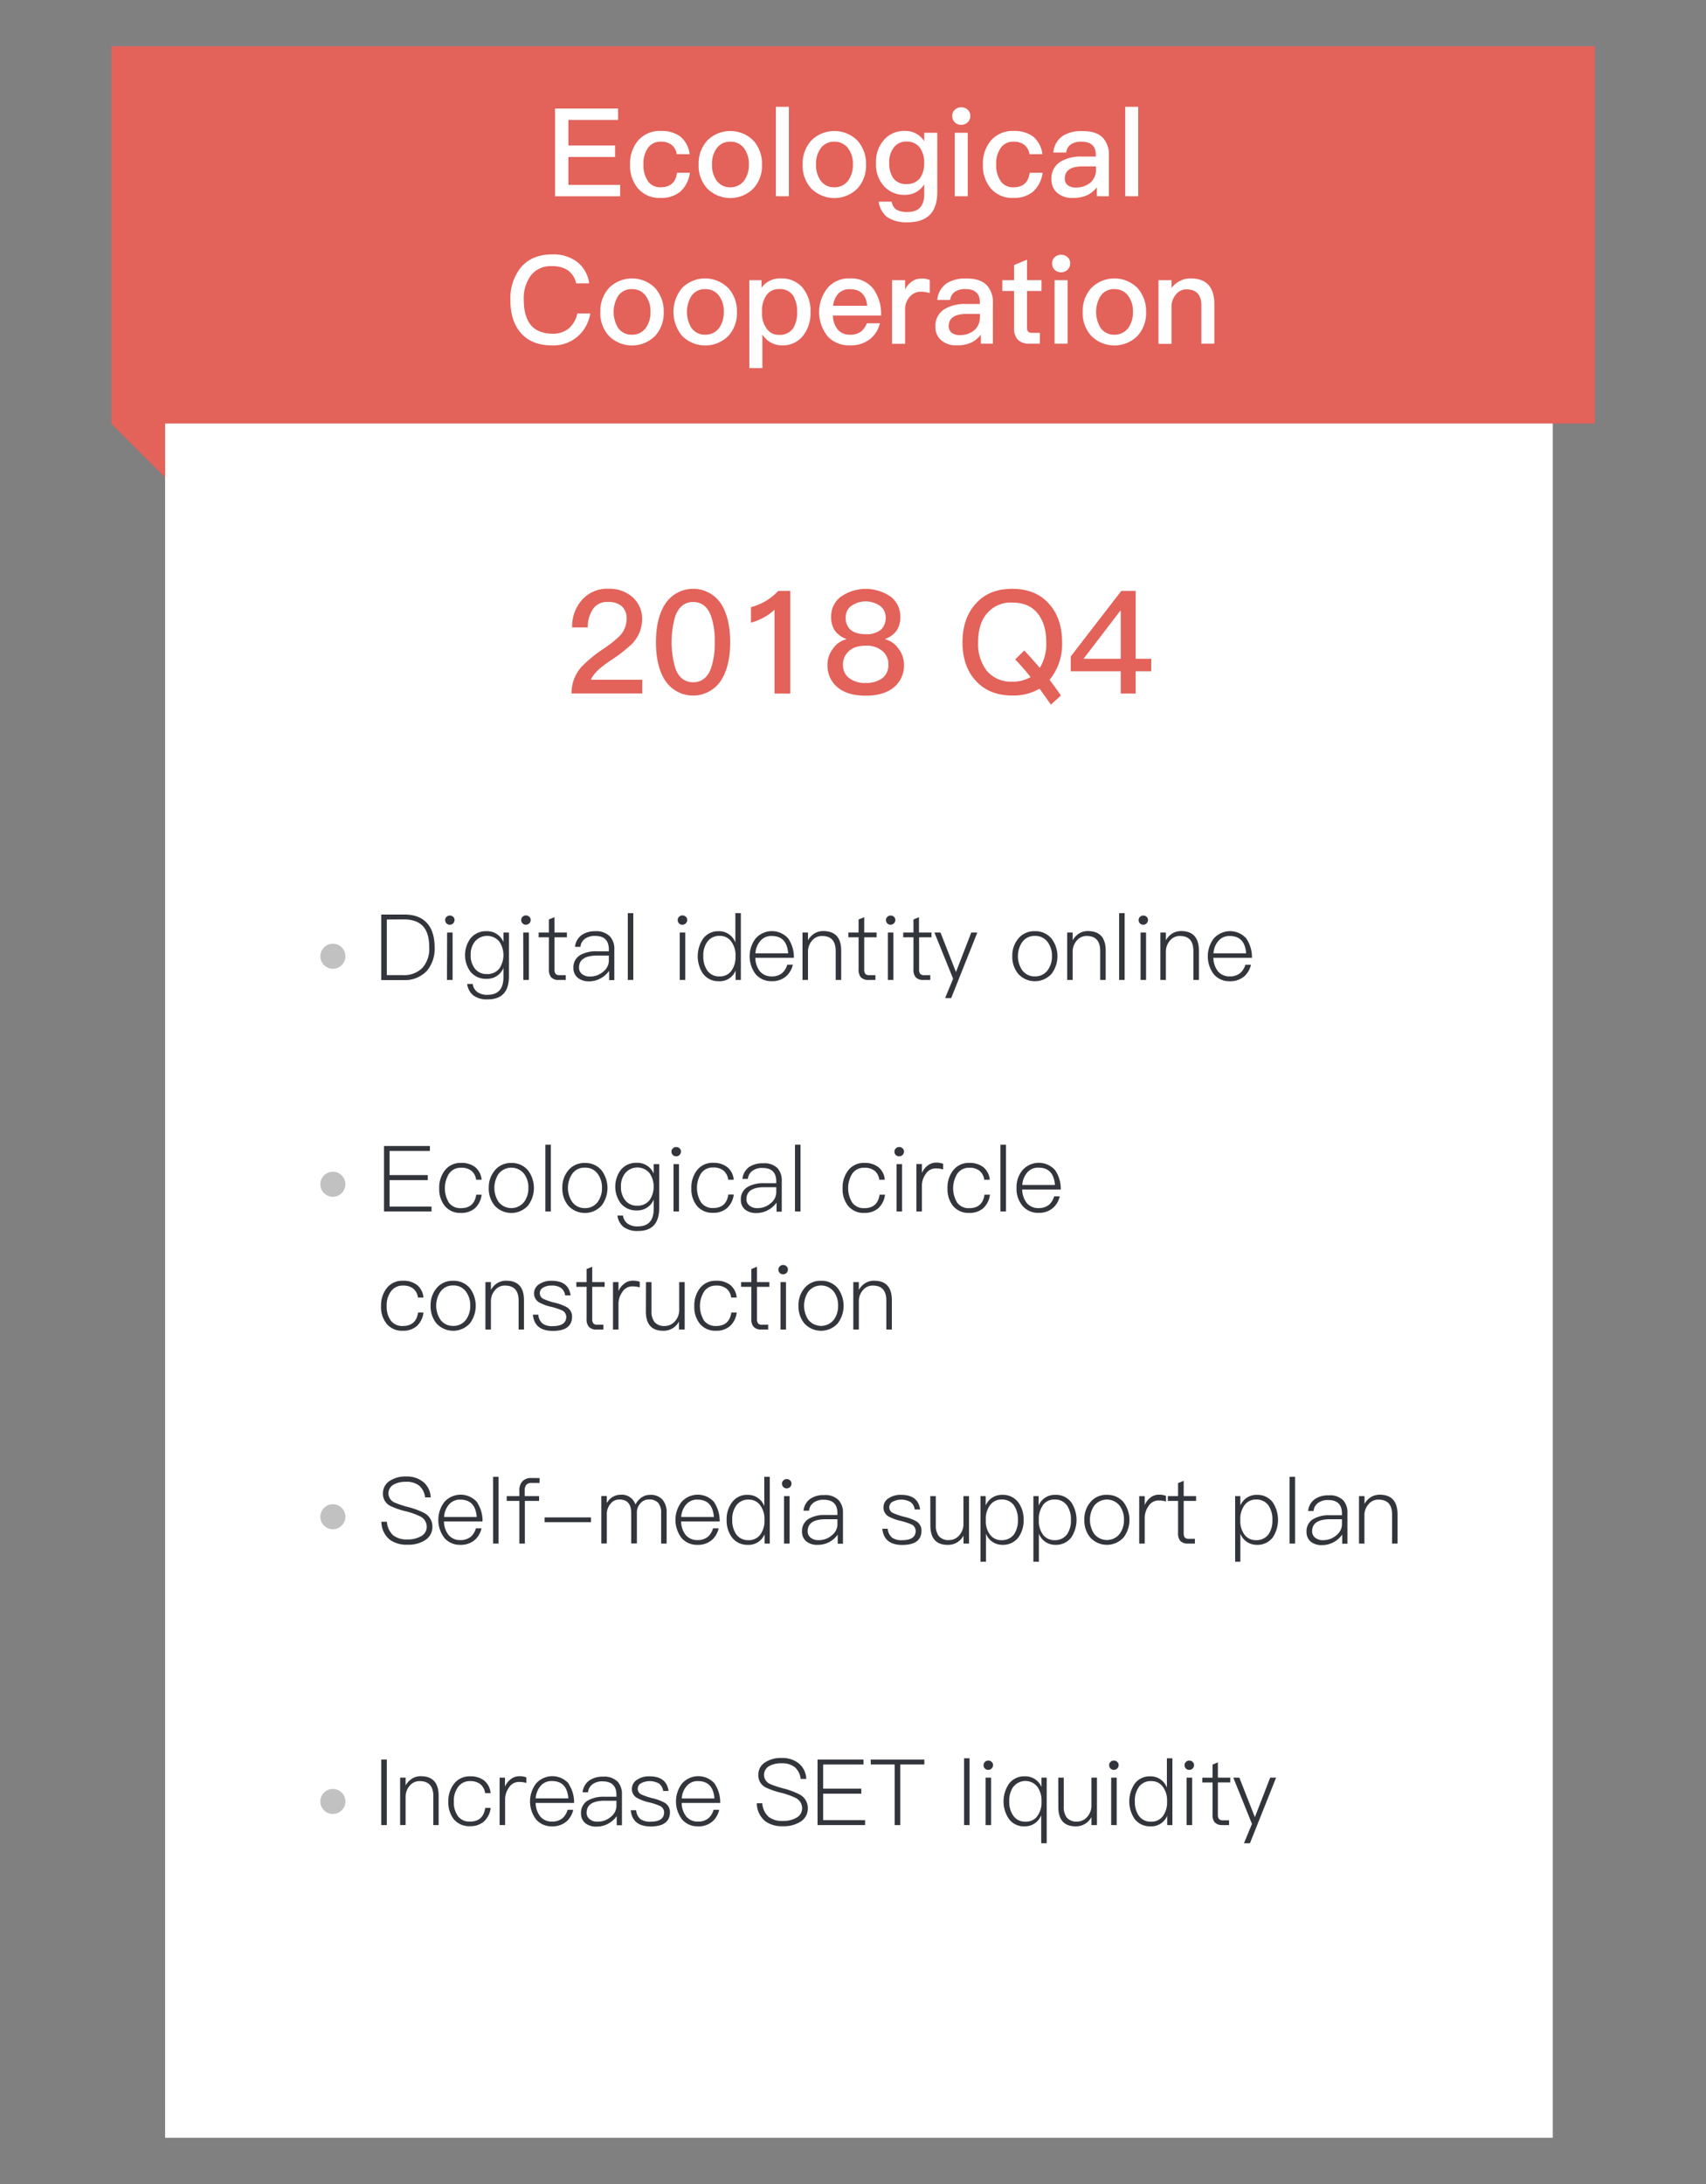 <svg id="图层_1" data-name="图层 1" xmlns="http://www.w3.org/2000/svg" viewBox="0 0 500 640"><rect x="0" y="0" width="500" height="640" fill="#808080" stroke="none"/><defs><style>.cls-1{fill:#e3625a;}.cls-2{fill:#fff;}.cls-3{fill:#c1c1c1;}.cls-4{fill:#33353c;}</style></defs><title>英文</title><rect class="cls-1" x="37.22" y="112.95" width="22.33" height="22.33" transform="translate(-73.59 70.57) rotate(-45)"/><rect class="cls-2" x="48.39" y="33.45" width="406.7" height="593"/><rect class="cls-1" x="32.64" y="13.55" width="434.77" height="110.56"/><path class="cls-2" d="M162.67,31.81h18.47v3.34H166.59v7.49h13.68V46H166.59v8.17h15.16v3.35H162.67Z"/><path class="cls-2" d="M199.39,40a8,8,0,0,1,2.73,5.19h-3.78a4.29,4.29,0,0,0-1.54-2.77,5,5,0,0,0-3.14-.9,4.38,4.38,0,0,0-3.7,1.76,7.59,7.59,0,0,0-1.37,4.9,8,8,0,0,0,1.33,4.93,4.26,4.26,0,0,0,3.71,1.76c2.83,0,4.43-1.41,4.79-4.25h3.78a9.06,9.06,0,0,1-2.85,5.58,8.73,8.73,0,0,1-5.76,1.8,8.2,8.2,0,0,1-6.62-2.8,10.3,10.3,0,0,1-2.31-7,10.38,10.38,0,0,1,2.27-6.91,8.34,8.34,0,0,1,6.73-2.92A9.32,9.32,0,0,1,199.39,40Z"/><path class="cls-2" d="M220.81,41.2a10.11,10.11,0,0,1,2.52,7,9.85,9.85,0,0,1-2.49,7,9.56,9.56,0,0,1-13.6,0,9.85,9.85,0,0,1-2.49-7,10,10,0,0,1,2.52-7,9.56,9.56,0,0,1,13.54,0Zm-10.87,2.41a7.68,7.68,0,0,0-1.26,4.61,7.62,7.62,0,0,0,1.26,4.58,4.73,4.73,0,0,0,4.1,2.08,4.89,4.89,0,0,0,4.14-2.08,7.79,7.79,0,0,0,1.3-4.58,7.65,7.65,0,0,0-1.3-4.61A4.84,4.84,0,0,0,214,41.53,4.68,4.68,0,0,0,209.94,43.61Z"/><path class="cls-2" d="M227.4,31.3h3.81V57.51H227.4Z"/><path class="cls-2" d="M251.3,41.2a10.11,10.11,0,0,1,2.52,7,9.89,9.89,0,0,1-2.48,7,9.57,9.57,0,0,1-13.61,0,9.85,9.85,0,0,1-2.49-7,10,10,0,0,1,2.52-7,9.56,9.56,0,0,1,13.54,0Zm-10.87,2.41a7.68,7.68,0,0,0-1.26,4.61,7.62,7.62,0,0,0,1.26,4.58,4.73,4.73,0,0,0,4.1,2.08,4.89,4.89,0,0,0,4.14-2.08,7.72,7.72,0,0,0,1.3-4.58,7.58,7.58,0,0,0-1.3-4.61,4.84,4.84,0,0,0-4.14-2.08A4.68,4.68,0,0,0,240.43,43.61Z"/><path class="cls-2" d="M270.88,41.38V38.9h3.82V56.29q0,8.85-8.68,8.85a10.24,10.24,0,0,1-5.94-1.47,6.86,6.86,0,0,1-2.55-4.58h3.81a3.39,3.39,0,0,0,1.37,2.34,6.28,6.28,0,0,0,3.31.69q4.86,0,4.86-5.26V54a6.44,6.44,0,0,1-5.68,3.1,7.86,7.86,0,0,1-6.12-2.56,9.36,9.36,0,0,1-2.34-6.73A9.6,9.6,0,0,1,259.08,41a7.73,7.73,0,0,1,6.12-2.63A6.47,6.47,0,0,1,270.88,41.38ZM262,43.18a6.89,6.89,0,0,0-1.37,4.61,7.47,7.47,0,0,0,1.08,4.28,4.5,4.5,0,0,0,4,1.88,4.8,4.8,0,0,0,3.82-1.62,7.31,7.31,0,0,0,1.33-4.54,7.42,7.42,0,0,0-1.33-4.61,4.65,4.65,0,0,0-3.82-1.69A4.36,4.36,0,0,0,262,43.18Z"/><path class="cls-2" d="M283.63,32.17a2.34,2.34,0,0,1,.75,1.83,2.53,2.53,0,0,1-.79,1.87,2.79,2.79,0,0,1-3.74,0,2.5,2.5,0,0,1-.76-1.87,2.31,2.31,0,0,1,.76-1.83,2.52,2.52,0,0,1,1.87-.72A2.59,2.59,0,0,1,283.63,32.17Zm-3.82,6.73h3.82V57.51h-3.82Z"/><path class="cls-2" d="M302.78,40a7.93,7.93,0,0,1,2.73,5.19h-3.77a4.3,4.3,0,0,0-1.55-2.77,5,5,0,0,0-3.14-.9,4.38,4.38,0,0,0-3.7,1.76,7.59,7.59,0,0,0-1.37,4.9,8,8,0,0,0,1.33,4.93A4.26,4.26,0,0,0,297,54.88c2.83,0,4.43-1.41,4.79-4.25h3.78a9,9,0,0,1-2.85,5.58A8.73,8.73,0,0,1,297,58a8.2,8.2,0,0,1-6.62-2.8,10.3,10.3,0,0,1-2.31-7,10.38,10.38,0,0,1,2.27-6.91,8.35,8.35,0,0,1,6.73-2.92A9.32,9.32,0,0,1,302.78,40Z"/><path class="cls-2" d="M323.3,40.45A7.28,7.28,0,0,1,325,45.63V57.51h-3.53V54.88a8.16,8.16,0,0,1-2.73,2.27,10,10,0,0,1-4.29.86,6.73,6.73,0,0,1-4.57-1.47,5.06,5.06,0,0,1-1.73-4,5.69,5.69,0,0,1,2.78-5.22A11.5,11.5,0,0,1,317,45.88l4.17,0v-.47q0-3.89-4.21-3.89a5.34,5.34,0,0,0-3,.72,3.28,3.28,0,0,0-1.47,2.45h-3.78a6.56,6.56,0,0,1,2.81-4.9,10.14,10.14,0,0,1,5.72-1.37C320,38.39,322,39.08,323.3,40.45Zm-2.09,8.31-3.92,0q-5.22,0-5.22,3.63a2.32,2.32,0,0,0,.82,1.84,3.6,3.6,0,0,0,2.42.72,6.46,6.46,0,0,0,4.28-1.44,4.91,4.91,0,0,0,1.62-3.82Z"/><path class="cls-2" d="M329.78,31.3h3.81V57.51h-3.81Z"/><path class="cls-2" d="M169.26,76.84a9.57,9.57,0,0,1,3.42,6.2h-3.82a6.18,6.18,0,0,0-2.48-3.86A8.08,8.08,0,0,0,161.77,78a7.26,7.26,0,0,0-6.26,2.84,11.29,11.29,0,0,0-2,7.1q0,4.6,1.95,7.16t6.37,2.7a7.5,7.5,0,0,0,4.68-1.4,7.92,7.92,0,0,0,2.7-4.54H173a11.37,11.37,0,0,1-4,7,11,11,0,0,1-7.13,2.37q-6.3,0-9.51-4-2.77-3.42-2.77-9.28a14.4,14.4,0,0,1,2.88-9.33q3.21-4.06,9.36-4.07A11.4,11.4,0,0,1,169.26,76.84Z"/><path class="cls-2" d="M192,84.4a10.13,10.13,0,0,1,2.52,7,9.89,9.89,0,0,1-2.48,7,9.57,9.57,0,0,1-13.61,0,9.85,9.85,0,0,1-2.48-7,10,10,0,0,1,2.52-7,9.55,9.55,0,0,1,13.53,0ZM181.1,86.82a9,9,0,0,0,0,9.18,4.73,4.73,0,0,0,4.1,2.08A4.89,4.89,0,0,0,189.34,96a7.72,7.72,0,0,0,1.3-4.58,7.53,7.53,0,0,0-1.3-4.6,4.8,4.8,0,0,0-4.14-2.09A4.67,4.67,0,0,0,181.1,86.82Z"/><path class="cls-2" d="M213.46,84.4a10.13,10.13,0,0,1,2.52,7,9.85,9.85,0,0,1-2.48,7,9.57,9.57,0,0,1-13.61,0,11,11,0,0,1,0-14,9.55,9.55,0,0,1,13.53,0Zm-10.87,2.42a9,9,0,0,0,0,9.18,4.75,4.75,0,0,0,4.11,2.08A4.91,4.91,0,0,0,210.84,96a7.78,7.78,0,0,0,1.29-4.58,7.6,7.6,0,0,0-1.29-4.6,4.82,4.82,0,0,0-4.14-2.09A4.68,4.68,0,0,0,202.59,86.82Z"/><path class="cls-2" d="M235.39,84.51a10.85,10.85,0,0,1,2.16,7,10.73,10.73,0,0,1-2.13,6.8,7.53,7.53,0,0,1-6.3,2.91A6.74,6.74,0,0,1,223.44,98v9.86h-3.82V82.1h3.56v2.23a6.63,6.63,0,0,1,5.76-2.74A7.9,7.9,0,0,1,235.39,84.51Zm-10.87,2.16a7.94,7.94,0,0,0-1.19,4.61v.32a7.41,7.41,0,0,0,1.47,4.83,4.14,4.14,0,0,0,3.46,1.69,4.76,4.76,0,0,0,4.14-1.84,8.29,8.29,0,0,0,1.22-4.78,9,9,0,0,0-1.11-4.79,4.6,4.6,0,0,0-4.14-2A4.35,4.35,0,0,0,224.52,86.67Z"/><path class="cls-2" d="M256,84.69a12.6,12.6,0,0,1,2.23,7.78H244.1a6.79,6.79,0,0,0,1.48,4.17,4.6,4.6,0,0,0,3.56,1.44,5.32,5.32,0,0,0,3.24-.93,6.31,6.31,0,0,0,1.69-2.42h3.82a8.62,8.62,0,0,1-2.56,4.36,9,9,0,0,1-6.16,2.12,8.47,8.47,0,0,1-6.51-2.55,11.31,11.31,0,0,1-.15-14.22A8,8,0,0,1,249,81.59,8.18,8.18,0,0,1,256,84.69ZM245.72,86a6.37,6.37,0,0,0-1.55,3.6h10c-.35-3.24-2.05-4.86-5.07-4.86A4.62,4.62,0,0,0,245.72,86Z"/><path class="cls-2" d="M272.5,82.06v3.82a9.28,9.28,0,0,0-2.7-.4,4.2,4.2,0,0,0-3.09,1.41,5.41,5.41,0,0,0-1.44,4v9.86h-3.82V82.1h3.82v2.81a5.46,5.46,0,0,1,1.8-2.27,4.57,4.57,0,0,1,3-1A5.41,5.41,0,0,1,272.5,82.06Z"/><path class="cls-2" d="M289.28,83.65A7.28,7.28,0,0,1,291,88.83v11.88h-3.53V98.08a8.16,8.16,0,0,1-2.73,2.27,10,10,0,0,1-4.29.86,6.73,6.73,0,0,1-4.57-1.47,5.06,5.06,0,0,1-1.73-4,5.71,5.71,0,0,1,2.77-5.22A11.6,11.6,0,0,1,283,89.08l4.18,0v-.47q0-3.89-4.21-3.89a5.28,5.28,0,0,0-3,.72,3.26,3.26,0,0,0-1.48,2.45H274.7a6.56,6.56,0,0,1,2.81-4.9,10.14,10.14,0,0,1,5.72-1.37C286,81.59,288,82.28,289.28,83.65ZM287.19,92l-3.92,0q-5.22,0-5.22,3.63a2.32,2.32,0,0,0,.82,1.84,3.6,3.6,0,0,0,2.42.72,6.46,6.46,0,0,0,4.28-1.44,4.91,4.91,0,0,0,1.62-3.81Z"/><path class="cls-2" d="M301,76.09v6h4.25v3.17H301v10.8a1.73,1.73,0,0,0,.32,1.11,1.37,1.37,0,0,0,1,.36h2.45v3.17H301.7a4.36,4.36,0,0,1-3.49-1.26,4.85,4.85,0,0,1-1-3.38V85.27h-3.45V82.1h3.45V77.67Z"/><path class="cls-2" d="M312.89,75.37a2.33,2.33,0,0,1,.76,1.83,2.53,2.53,0,0,1-.79,1.87,2.77,2.77,0,0,1-3.75,0,2.53,2.53,0,0,1-.75-1.87,2.35,2.35,0,0,1,.75-1.83,2.84,2.84,0,0,1,3.78,0Zm-3.81,6.73h3.81v18.61h-3.81Z"/><path class="cls-2" d="M333.38,84.4a10.13,10.13,0,0,1,2.52,7,9.85,9.85,0,0,1-2.49,7,9.56,9.56,0,0,1-13.6,0,9.85,9.85,0,0,1-2.49-7,10,10,0,0,1,2.52-7,9.56,9.56,0,0,1,13.54,0Zm-10.87,2.42a9,9,0,0,0,0,9.18,4.73,4.73,0,0,0,4.1,2.08A4.89,4.89,0,0,0,330.75,96a7.79,7.79,0,0,0,1.3-4.58,7.6,7.6,0,0,0-1.3-4.6,4.82,4.82,0,0,0-4.14-2.09A4.65,4.65,0,0,0,322.51,86.82Z"/><path class="cls-2" d="M355.91,89.23v11.48H352.1V89.55c0-3.17-1.46-4.75-4.36-4.75A3.85,3.85,0,0,0,344.9,86a5.61,5.61,0,0,0-1.55,3.57v11.19h-3.82V82.1h3.82v2.3a7,7,0,0,1,2.48-2.08,6.49,6.49,0,0,1,3.13-.73Q355.92,81.59,355.91,89.23Z"/><path class="cls-1" d="M185.46,175.05a8.47,8.47,0,0,1,2.74,6.49,10.49,10.49,0,0,1-2.95,7.12,43.38,43.38,0,0,1-6.24,4.85c-3.23,2.14-5.17,4-5.82,5.69h15.05v4H167.51a11.49,11.49,0,0,1,3-7.88,39.22,39.22,0,0,1,6.78-5.47,34.13,34.13,0,0,0,4.3-3.46,7.28,7.28,0,0,0,2.06-4.93,4.86,4.86,0,0,0-1.39-3.79,5.88,5.88,0,0,0-4.08-1.27,5,5,0,0,0-4.3,1.94,9.22,9.22,0,0,0-1.6,5.52h-4.6a11.75,11.75,0,0,1,2.91-8.09,9.83,9.83,0,0,1,7.75-3.24A10.23,10.23,0,0,1,185.46,175.05Z"/><path class="cls-1" d="M211.37,177Q214,181.21,214,188.2t-2.66,11.17a9.8,9.8,0,0,1-16.43,0q-2.66-4.17-2.66-11.17T194.94,177a9.8,9.8,0,0,1,16.43,0Zm-13.44,3.5a27.29,27.29,0,0,0,0,15.34q1.51,4.09,5.22,4.09t5.23-4.09a22.21,22.21,0,0,0,1.09-7.67,21.78,21.78,0,0,0-1.09-7.67c-1-2.72-2.75-4.09-5.23-4.09S198.94,177.81,197.93,180.53Z"/><path class="cls-1" d="M231.6,173.16v30.08H227V178.68a16.52,16.52,0,0,1-6.91,3.79v-4.55a16.41,16.41,0,0,0,8-4.76Z"/><path class="cls-1" d="M261.35,175.1a7.29,7.29,0,0,1,2.52,5.64,7.14,7.14,0,0,1-1,3.92,7,7,0,0,1-3.41,2.57v.13a6.38,6.38,0,0,1,3.71,2.53,7.59,7.59,0,0,1,1.77,5,8.22,8.22,0,0,1-2.91,6.49c-2,1.66-4.76,2.48-8.3,2.48s-6.34-.82-8.3-2.48a8.22,8.22,0,0,1-2.91-6.49,7.59,7.59,0,0,1,1.77-5,6.38,6.38,0,0,1,3.71-2.53v-.13a6.94,6.94,0,0,1-3.41-2.57,7.15,7.15,0,0,1-1-3.92,7.3,7.3,0,0,1,2.53-5.64,12.77,12.77,0,0,1,15.26,0Zm-12.6,15.76a5.1,5.1,0,0,0-1.69,4,4.68,4.68,0,0,0,1.73,3.79,7.39,7.39,0,0,0,4.93,1.48,7.83,7.83,0,0,0,5-1.48,4.85,4.85,0,0,0,1.65-3.79,5,5,0,0,0-1.65-4,7.07,7.07,0,0,0-5-1.65Q250.35,189.25,248.75,190.86Zm.54-13.15a4.09,4.09,0,0,0-1.43,3.2,4.68,4.68,0,0,0,1.18,3.41c1,1,2.54,1.52,4.68,1.52a6.35,6.35,0,0,0,4.68-1.52,4.91,4.91,0,0,0,1.18-3.41,4.16,4.16,0,0,0-1.44-3.2,7.36,7.36,0,0,0-8.85,0Z"/><path class="cls-1" d="M307.49,177q3.78,4.22,3.79,11.21a16.37,16.37,0,0,1-3.67,11c1.58,2.11,2.68,3.64,3.33,4.6L308,206.49q-2-2.87-3.33-4.68a15.09,15.09,0,0,1-8,2q-6.87,0-10.83-4.46-3.75-4.26-3.75-11.13c0-4.6,1.25-8.33,3.75-11.16q3.87-4.52,10.83-4.51T307.49,177Zm-18.29,2.83q-2.54,3.07-2.53,8.38a12.84,12.84,0,0,0,2.53,8.35,9.24,9.24,0,0,0,7.46,3.2,10.24,10.24,0,0,0,5.39-1.35c-1.43-1.8-2.94-3.52-4.51-5.18l2.66-2.61q1.89,2,4.55,5.09a13.5,13.5,0,0,0,1.89-7.5c0-3.56-.85-6.4-2.57-8.51s-4.18-3.12-7.41-3.12A9,9,0,0,0,289.2,179.86Z"/><path class="cls-1" d="M328.64,173.16h4.21v19.89h4.55v3.66h-4.55v6.53h-4.38v-6.53H313.81v-4.34Zm-.3,5.81-10.78,14.08h10.91V179Z"/><circle class="cls-3" cx="97.56" cy="444.47" r="3.67"/><path class="cls-4" d="M124.07,434.29a6.12,6.12,0,0,1,2.16,4.51h-1.64a5.34,5.34,0,0,0-1.7-3.41,5.77,5.77,0,0,0-3.87-1.16,7.09,7.09,0,0,0-3.66.81,2.93,2.93,0,0,0,.3,5.27,28.9,28.9,0,0,0,3.68,1.24,23,23,0,0,1,5,1.82,4.47,4.47,0,0,1,2.39,4,4.54,4.54,0,0,1-2.07,3.92,9,9,0,0,1-5.24,1.37,8.25,8.25,0,0,1-5.22-1.5,6.9,6.9,0,0,1-2.42-5.22h1.62a5.79,5.79,0,0,0,1.88,4,6.39,6.39,0,0,0,4.11,1.18,7.78,7.78,0,0,0,4.12-1,3.13,3.13,0,0,0,1.56-2.72,3.4,3.4,0,0,0-2-3.07,21.14,21.14,0,0,0-4.22-1.48,23.23,23.23,0,0,1-4.41-1.53,3.9,3.9,0,0,1-2.2-3.6,4.26,4.26,0,0,1,2.07-3.82,8.41,8.41,0,0,1,4.78-1.23A7.6,7.6,0,0,1,124.07,434.29Z"/><path class="cls-4" d="M139.83,440.28a9.64,9.64,0,0,1,1.59,5.57h-11.3a6.48,6.48,0,0,0,1.38,4,4.36,4.36,0,0,0,3.44,1.46,4.69,4.69,0,0,0,3.06-1,5.18,5.18,0,0,0,1.48-2.45h1.64a6.49,6.49,0,0,1-1.85,3.31,6.23,6.23,0,0,1-4.33,1.53,5.92,5.92,0,0,1-4.68-2,8.7,8.7,0,0,1-.08-10.49,6.38,6.38,0,0,1,9.65,0Zm-8.23.59a6.19,6.19,0,0,0-1.45,3.66h9.57c-.26-3.39-1.87-5.08-4.81-5.08A4.17,4.17,0,0,0,131.6,440.87Z"/><path class="cls-4" d="M144.51,432.76h1.61v19.57h-1.61Z"/><path class="cls-4" d="M158.14,433.13v1.43H155.8a1.93,1.93,0,0,0-1.53.53,2.49,2.49,0,0,0-.49,1.72v1.62H158v1.4h-4.17v12.5h-1.61v-12.5h-3.71v-1.4h3.71v-1.64a3.73,3.73,0,0,1,.86-2.67,3.36,3.36,0,0,1,2.64-1Z"/><path class="cls-4" d="M159.62,444.66H173.2v1.4H159.62Z"/><path class="cls-4" d="M186.24,440.9a5.37,5.37,0,0,1,1.85-2.12,4.29,4.29,0,0,1,2.53-.73,4.59,4.59,0,0,1,3.5,1.37,5.5,5.5,0,0,1,1.26,3.82v9.09h-1.61v-8.87a4.53,4.53,0,0,0-.81-3,3.43,3.43,0,0,0-2.77-1.05,3.18,3.18,0,0,0-2.53,1.16,4,4,0,0,0-1,2.87v8.85H185v-8.87c0-2.68-1.15-4-3.47-4a3.19,3.19,0,0,0-2.6,1.26,4.51,4.51,0,0,0-1.08,3.07v8.55h-1.61v-13.9h1.61v2.09a4.54,4.54,0,0,1,4-2.47A4.19,4.19,0,0,1,186.24,440.9Z"/><path class="cls-4" d="M209.33,440.28a9.64,9.64,0,0,1,1.59,5.57H199.63a6.48,6.48,0,0,0,1.37,4,4.38,4.38,0,0,0,3.44,1.46,4.65,4.65,0,0,0,3.06-1,5.18,5.18,0,0,0,1.48-2.45h1.64a6.49,6.49,0,0,1-1.85,3.31,6.21,6.21,0,0,1-4.33,1.53,5.94,5.94,0,0,1-4.68-2,8.7,8.7,0,0,1-.08-10.49,6.38,6.38,0,0,1,9.65,0Zm-8.22.59a6.13,6.13,0,0,0-1.46,3.66h9.58q-.4-5.08-4.82-5.08A4.13,4.13,0,0,0,201.11,440.87Z"/><path class="cls-4" d="M224,432.76h1.61v19.57h-1.53v-2.74a5,5,0,0,1-4.87,3.11,5.62,5.62,0,0,1-4.7-2.2,8.22,8.22,0,0,1-1.54-5.14,8.12,8.12,0,0,1,1.54-5.08,5.43,5.43,0,0,1,4.62-2.23,5.09,5.09,0,0,1,4.87,3.31Zm-8.23,8.44a6.68,6.68,0,0,0-1.16,4.16,7.13,7.13,0,0,0,1.13,4.2,4.18,4.18,0,0,0,3.63,1.77,4.1,4.1,0,0,0,3.52-1.72,6.67,6.67,0,0,0,1.16-4v-.32a6.69,6.69,0,0,0-1.24-4.17,4,4,0,0,0-3.38-1.67A4.24,4.24,0,0,0,215.76,441.2Z"/><path class="cls-4" d="M231.57,433.83a1.14,1.14,0,0,1,.4.94,1.33,1.33,0,0,1-.43,1,1.41,1.41,0,0,1-.94.38,1.33,1.33,0,0,1-1-.38,1.31,1.31,0,0,1-.4-1,1.14,1.14,0,0,1,.4-.94,1.27,1.27,0,0,1,1-.4A1.31,1.31,0,0,1,231.57,433.83Zm-1.78,4.6h1.62v13.9h-1.62Z"/><path class="cls-4" d="M245.82,439.64a5.38,5.38,0,0,1,1.24,3.73v9h-1.54v-2.67a7.06,7.06,0,0,1-5.88,3,5,5,0,0,1-3.31-1,3.61,3.61,0,0,1-1.27-2.88,4.12,4.12,0,0,1,2.18-3.87,9.33,9.33,0,0,1,4.65-1l3.55,0v-.51q0-3.94-4-3.95a4.76,4.76,0,0,0-2.9.78,3.31,3.31,0,0,0-1.43,2.42H235.5a4.8,4.8,0,0,1,2-3.49,6.78,6.78,0,0,1,4-1.08A5.47,5.47,0,0,1,245.82,439.64Zm-.38,5.56-3.46,0c-3.52,0-5.27,1.19-5.27,3.52a2.31,2.31,0,0,0,.88,1.88,3.54,3.54,0,0,0,2.37.73,5.77,5.77,0,0,0,3.87-1.45,4.13,4.13,0,0,0,1.61-3.09Z"/><path class="cls-4" d="M269.67,442.33h-1.59a3.31,3.31,0,0,0-1.15-2.13,5.54,5.54,0,0,0-5.33-.13,1.84,1.84,0,0,0,.27,3.36,19.12,19.12,0,0,0,2.93,1,14,14,0,0,1,3.61,1.29,3.13,3.13,0,0,1,1.66,2.79c0,2.82-1.88,4.22-5.64,4.22q-5.35,0-5.84-4.75h1.59a3.76,3.76,0,0,0,1.29,2.63,4.82,4.82,0,0,0,2.9.73q4,0,4-2.75a2.1,2.1,0,0,0-1.38-1.93,17.92,17.92,0,0,0-3.09-1,13.3,13.3,0,0,1-3.39-1.24,2.94,2.94,0,0,1-1.58-2.66,3.13,3.13,0,0,1,1.5-2.71,6.21,6.21,0,0,1,3.66-1C267.43,438.05,269.27,439.48,269.67,442.33Z"/><path class="cls-4" d="M272.65,438.43h1.62v8.49a5,5,0,0,0,.91,3.26,3.74,3.74,0,0,0,3,1.13,3.88,3.88,0,0,0,2.82-1.24,5,5,0,0,0,1.37-3.2v-8.44H284v13.9h-1.61V450a5.1,5.1,0,0,1-4.62,2.71c-3.39,0-5.09-1.89-5.09-5.69Z"/><path class="cls-4" d="M298.46,440.28a8.22,8.22,0,0,1,1.54,5.14,8.36,8.36,0,0,1-1.51,5.08,5.59,5.59,0,0,1-4.65,2.2,5.08,5.08,0,0,1-4.87-3.28v8.23h-1.61V438.43h1.53v2.74a5.11,5.11,0,0,1,4.89-3.12A5.57,5.57,0,0,1,298.46,440.28Zm-8.38.92a6.68,6.68,0,0,0-1.16,4.11v.3a6.47,6.47,0,0,0,1.24,4.11,4.06,4.06,0,0,0,3.38,1.61,4.35,4.35,0,0,0,3.66-1.72,7.09,7.09,0,0,0,1.13-4.19,7.27,7.27,0,0,0-1.1-4.2,4.21,4.21,0,0,0-3.63-1.8A4.06,4.06,0,0,0,290.08,441.2Z"/><path class="cls-4" d="M314,440.28a9.38,9.38,0,0,1,0,10.22,5.59,5.59,0,0,1-4.65,2.2,5.08,5.08,0,0,1-4.87-3.28v8.23h-1.61V438.43h1.53v2.74a5.11,5.11,0,0,1,4.89-3.12A5.58,5.58,0,0,1,314,440.28Zm-8.39.92a6.74,6.74,0,0,0-1.15,4.11v.3a6.53,6.53,0,0,0,1.23,4.11,4.09,4.09,0,0,0,3.39,1.61,4.35,4.35,0,0,0,3.66-1.72,7.09,7.09,0,0,0,1.13-4.19,7.2,7.2,0,0,0-1.11-4.2,4.18,4.18,0,0,0-3.62-1.8A4.09,4.09,0,0,0,305.56,441.2Z"/><path class="cls-4" d="M329.33,440.26a8.56,8.56,0,0,1,0,10.24,6.6,6.6,0,0,1-9.84,0,7.79,7.79,0,0,1-1.69-5.11,7.67,7.67,0,0,1,1.72-5.13,6,6,0,0,1,4.89-2.21A6.12,6.12,0,0,1,329.33,440.26Zm-8.66,1a7.45,7.45,0,0,0,0,8.2,4.76,4.76,0,0,0,7.5,0,6.71,6.71,0,0,0,1.24-4.09,6.59,6.59,0,0,0-1.24-4.11,4.76,4.76,0,0,0-7.5,0Z"/><path class="cls-4" d="M341.73,438.35V440a7.41,7.41,0,0,0-2.13-.3,3.45,3.45,0,0,0-3,1.67,6,6,0,0,0-1.1,3.63v7.34h-1.62v-13.9h1.62v2.66A5,5,0,0,1,337,439a4,4,0,0,1,2.69-1A5.48,5.48,0,0,1,341.73,438.35Z"/><path class="cls-4" d="M346.92,433.94v4.49h3.63v1.4h-3.63v9.41a2.07,2.07,0,0,0,.32,1.31,1.51,1.51,0,0,0,1.21.38h1.75v1.4h-2a2.89,2.89,0,0,1-2.31-.83,3.39,3.39,0,0,1-.62-2.26v-9.41h-3v-1.4h3v-3.82Z"/><path class="cls-4" d="M373.05,440.28a9.38,9.38,0,0,1,0,10.22,5.59,5.59,0,0,1-4.65,2.2,5.08,5.08,0,0,1-4.87-3.28v8.23H362V438.43h1.53v2.74a5.11,5.11,0,0,1,4.89-3.12A5.59,5.59,0,0,1,373.05,440.28Zm-8.39.92a6.74,6.74,0,0,0-1.15,4.11v.3a6.53,6.53,0,0,0,1.23,4.11,4.06,4.06,0,0,0,3.39,1.61,4.35,4.35,0,0,0,3.66-1.72,7.09,7.09,0,0,0,1.13-4.19,7.2,7.2,0,0,0-1.11-4.2,4.21,4.21,0,0,0-3.63-1.8A4.07,4.07,0,0,0,364.66,441.2Z"/><path class="cls-4" d="M377.94,432.76h1.62v19.57h-1.62Z"/><path class="cls-4" d="M393.67,439.64a5.34,5.34,0,0,1,1.24,3.73v9h-1.53v-2.67a7.3,7.3,0,0,1-2.26,2.08,7.09,7.09,0,0,1-3.63,1,5,5,0,0,1-3.31-1,3.6,3.6,0,0,1-1.26-2.88,4.1,4.1,0,0,1,2.18-3.87,9.28,9.28,0,0,1,4.65-1l3.55,0v-.51q0-3.94-4-3.95a4.76,4.76,0,0,0-2.9.78,3.35,3.35,0,0,0-1.43,2.42h-1.58a4.83,4.83,0,0,1,2-3.49,6.78,6.78,0,0,1,4-1.08A5.46,5.46,0,0,1,393.67,439.64Zm-.37,5.56-3.47,0c-3.52,0-5.27,1.19-5.27,3.52a2.31,2.31,0,0,0,.88,1.88,3.55,3.55,0,0,0,2.37.73,5.77,5.77,0,0,0,3.87-1.45,4.11,4.11,0,0,0,1.62-3.09Z"/><path class="cls-4" d="M409.59,443.78v8.55H408v-8.45c0-2.95-1.31-4.43-4-4.43a3.64,3.64,0,0,0-2.79,1.21,4.9,4.9,0,0,0-1.32,3.28v8.39H398.3v-13.9h1.61v2.28a5.61,5.61,0,0,1,1.88-2,4.86,4.86,0,0,1,2.64-.7Q409.59,438.05,409.59,443.78Z"/><circle class="cls-3" cx="97.56" cy="527.9" r="3.67"/><path class="cls-4" d="M111.73,515.62h1.64v19.2h-1.64Z"/><path class="cls-4" d="M128.56,526.27v8.55H127v-8.45q0-4.43-4-4.43a3.67,3.67,0,0,0-2.8,1.21,4.9,4.9,0,0,0-1.32,3.28v8.39h-1.61v-13.9h1.61v2.28a5.64,5.64,0,0,1,1.89-2,4.85,4.85,0,0,1,2.63-.7Q128.56,520.54,128.56,526.27Z"/><path class="cls-4" d="M141.87,521.75a5.24,5.24,0,0,1,1.91,3.71h-1.61a4,4,0,0,0-1.4-2.63,4.66,4.66,0,0,0-3-.89,4.15,4.15,0,0,0-3.49,1.69,6.73,6.73,0,0,0-1.27,4.33,6.87,6.87,0,0,0,1.21,4.25,4.16,4.16,0,0,0,3.53,1.59q3.87,0,4.46-4h1.59a6.38,6.38,0,0,1-2,4,6,6,0,0,1-4.06,1.34A5.79,5.79,0,0,1,133,533.1a7.78,7.78,0,0,1-1.59-5.14,8.08,8.08,0,0,1,1.64-5.21,5.72,5.72,0,0,1,4.76-2.21A6.41,6.41,0,0,1,141.87,521.75Z"/><path class="cls-4" d="M154.27,520.84v1.64a7.36,7.36,0,0,0-2.13-.3,3.45,3.45,0,0,0-3,1.67,6,6,0,0,0-1.1,3.63v7.34h-1.61v-13.9H148v2.66a5.15,5.15,0,0,1,1.53-2.07,4,4,0,0,1,2.69-1A5.48,5.48,0,0,1,154.27,520.84Z"/><path class="cls-4" d="M166.66,522.77a9.64,9.64,0,0,1,1.59,5.57H157a6.48,6.48,0,0,0,1.37,4,4.36,4.36,0,0,0,3.44,1.46,4.65,4.65,0,0,0,3.06-1,5.14,5.14,0,0,0,1.48-2.45H168a6.49,6.49,0,0,1-1.85,3.31,6.21,6.21,0,0,1-4.33,1.53,5.93,5.93,0,0,1-4.68-2,8.7,8.7,0,0,1-.08-10.49,6.38,6.38,0,0,1,9.65,0Zm-8.23.59A6.19,6.19,0,0,0,157,527h9.57c-.26-3.39-1.87-5.08-4.81-5.08A4.17,4.17,0,0,0,158.43,523.36Z"/><path class="cls-4" d="M181.05,522.13a5.38,5.38,0,0,1,1.23,3.73v9h-1.53v-2.66a7.28,7.28,0,0,1-2.26,2.07,7,7,0,0,1-3.63,1,5.08,5.08,0,0,1-3.31-1,3.6,3.6,0,0,1-1.26-2.88,4.12,4.12,0,0,1,2.18-3.87,9.41,9.41,0,0,1,4.65-1l3.55,0v-.51q0-3.95-4-4a4.79,4.79,0,0,0-2.91.78,3.3,3.3,0,0,0-1.42,2.42h-1.59a4.87,4.87,0,0,1,2-3.49,6.81,6.81,0,0,1,4-1.08A5.49,5.49,0,0,1,181.05,522.13Zm-.38,5.56-3.47,0q-5.26,0-5.27,3.52a2.32,2.32,0,0,0,.89,1.88,3.52,3.52,0,0,0,2.37.73,5.77,5.77,0,0,0,3.87-1.45,4.13,4.13,0,0,0,1.61-3.09Z"/><path class="cls-4" d="M195.94,524.82h-1.58a3.32,3.32,0,0,0-1.16-2.13,5.52,5.52,0,0,0-5.32-.13,1.84,1.84,0,0,0,.26,3.36,19.34,19.34,0,0,0,2.94,1,14,14,0,0,1,3.6,1.29,3.14,3.14,0,0,1,1.67,2.79c0,2.82-1.89,4.22-5.65,4.22-3.57,0-5.51-1.58-5.84-4.75h1.59a3.76,3.76,0,0,0,1.29,2.63,4.84,4.84,0,0,0,2.9.73q4,0,4-2.75a2.1,2.1,0,0,0-1.37-1.93,18.45,18.45,0,0,0-3.1-1,13,13,0,0,1-3.38-1.24,2.93,2.93,0,0,1-1.59-2.66,3.12,3.12,0,0,1,1.51-2.71,6.17,6.17,0,0,1,3.65-1Q195.35,520.54,195.94,524.82Z"/><path class="cls-4" d="M209.49,522.77a9.64,9.64,0,0,1,1.59,5.57H199.79a6.48,6.48,0,0,0,1.37,4,4.36,4.36,0,0,0,3.44,1.46,4.65,4.65,0,0,0,3.06-1,5.14,5.14,0,0,0,1.48-2.45h1.64a6.49,6.49,0,0,1-1.85,3.31,6.21,6.21,0,0,1-4.33,1.53,5.94,5.94,0,0,1-4.68-2,8.7,8.7,0,0,1-.08-10.49,6.38,6.38,0,0,1,9.65,0Zm-8.22.59a6.13,6.13,0,0,0-1.46,3.66h9.58q-.4-5.09-4.82-5.08A4.13,4.13,0,0,0,201.27,523.36Z"/><path class="cls-4" d="M234.15,516.78a6.11,6.11,0,0,1,2.15,4.51h-1.64a5.33,5.33,0,0,0-1.69-3.41,5.8,5.8,0,0,0-3.88-1.16,7,7,0,0,0-3.65.81,2.93,2.93,0,0,0,.29,5.27,29.82,29.82,0,0,0,3.69,1.24,22.61,22.61,0,0,1,4.94,1.82,4.48,4.48,0,0,1,2.4,4,4.54,4.54,0,0,1-2.07,3.92,9,9,0,0,1-5.25,1.37,8.22,8.22,0,0,1-5.21-1.5,6.9,6.9,0,0,1-2.42-5.22h1.61a5.87,5.87,0,0,0,1.88,4,6.43,6.43,0,0,0,4.12,1.18,7.75,7.75,0,0,0,4.11-1,3.13,3.13,0,0,0,1.56-2.72,3.39,3.39,0,0,0-2-3.07,21.65,21.65,0,0,0-4.22-1.48,22.68,22.68,0,0,1-4.41-1.53,3.91,3.91,0,0,1-2.21-3.6,4.26,4.26,0,0,1,2.07-3.82,8.45,8.45,0,0,1,4.79-1.23A7.62,7.62,0,0,1,234.15,516.78Z"/><path class="cls-4" d="M239.61,515.62h13.47v1.45H241.25v7.07h11.18v1.48H241.25v7.75h12.29v1.45H239.61Z"/><path class="cls-4" d="M255.18,515.62h15.73v1.45h-7.05v17.75h-1.64V517.07h-7Z"/><path class="cls-4" d="M282.55,515.25h1.61v19.57h-1.61Z"/><path class="cls-4" d="M290.64,516.32a1.14,1.14,0,0,1,.4.94,1.33,1.33,0,0,1-.43,1,1.41,1.41,0,0,1-.94.38,1.33,1.33,0,0,1-1-.38,1.31,1.31,0,0,1-.4-1,1.14,1.14,0,0,1,.4-.94,1.27,1.27,0,0,1,1-.4A1.31,1.31,0,0,1,290.64,516.32Zm-1.78,4.6h1.62v13.9h-1.62Z"/><path class="cls-4" d="M305.24,523.66v-2.74h1.53v19.22h-1.61v-8.22a5.09,5.09,0,0,1-4.87,3.27,5.41,5.41,0,0,1-4.62-2.2,9.2,9.2,0,0,1,0-10.22,5.51,5.51,0,0,1,4.68-2.23A5.1,5.1,0,0,1,305.24,523.66Zm-8.34.05a7.12,7.12,0,0,0-1.1,4.2A6.89,6.89,0,0,0,297,532.1a4.17,4.17,0,0,0,3.63,1.72,4,4,0,0,0,3.38-1.61,6.59,6.59,0,0,0,1.24-4.11v-.3a6.86,6.86,0,0,0-1.15-4.11,4.47,4.47,0,0,0-7.16,0Z"/><path class="cls-4" d="M310.16,520.92h1.61v8.49a5,5,0,0,0,.92,3.26,3.72,3.72,0,0,0,3,1.13,3.85,3.85,0,0,0,2.82-1.24,4.86,4.86,0,0,0,1.37-3.2v-8.44h1.62v13.9h-1.62v-2.34a5.08,5.08,0,0,1-4.62,2.71c-3.39,0-5.08-1.89-5.08-5.69Z"/><path class="cls-4" d="M327.45,516.32a1.14,1.14,0,0,1,.4.94,1.33,1.33,0,0,1-.43,1,1.41,1.41,0,0,1-.94.38,1.33,1.33,0,0,1-1-.38,1.31,1.31,0,0,1-.4-1,1.14,1.14,0,0,1,.4-.94,1.27,1.27,0,0,1,1-.4A1.31,1.31,0,0,1,327.45,516.32Zm-1.78,4.6h1.62v13.9h-1.62Z"/><path class="cls-4" d="M342,515.25h1.61v19.57h-1.53v-2.74a5,5,0,0,1-4.87,3.11,5.62,5.62,0,0,1-4.7-2.2,9.25,9.25,0,0,1,0-10.22,5.43,5.43,0,0,1,4.62-2.23,5.09,5.09,0,0,1,4.87,3.31Zm-8.23,8.44a6.68,6.68,0,0,0-1.16,4.16,7.13,7.13,0,0,0,1.13,4.2,4.18,4.18,0,0,0,3.63,1.77,4.1,4.1,0,0,0,3.52-1.72,6.74,6.74,0,0,0,1.16-4v-.32a6.69,6.69,0,0,0-1.24-4.17,4,4,0,0,0-3.39-1.67A4.24,4.24,0,0,0,333.74,523.69Z"/><path class="cls-4" d="M349.55,516.32a1.14,1.14,0,0,1,.4.94,1.33,1.33,0,0,1-.43,1,1.39,1.39,0,0,1-.94.38,1.33,1.33,0,0,1-1-.38,1.31,1.31,0,0,1-.4-1,1.14,1.14,0,0,1,.4-.94,1.27,1.27,0,0,1,1-.4A1.31,1.31,0,0,1,349.55,516.32Zm-1.78,4.6h1.62v13.9h-1.62Z"/><path class="cls-4" d="M356.94,516.43v4.49h3.63v1.4h-3.63v9.41a2.13,2.13,0,0,0,.32,1.31,1.53,1.53,0,0,0,1.21.38h1.75v1.4h-2A2.86,2.86,0,0,1,356,534a3.34,3.34,0,0,1-.62-2.26v-9.41h-3v-1.4h3V517.1Z"/><path class="cls-4" d="M361.46,520.92h1.77l4.55,11.59,4.49-11.59H374l-7.66,19.22h-1.75l2.34-5.67Z"/><circle class="cls-3" cx="97.56" cy="280.22" r="3.67"/><path class="cls-4" d="M111.73,268h6.83q4.48,0,6.75,2.69c1.38,1.63,2.07,3.94,2.07,6.91a10,10,0,0,1-2.31,6.94,8.82,8.82,0,0,1-6.86,2.66h-6.48Zm1.64,1.45v16.3H118a7.6,7.6,0,0,0,5.86-2.18,8.49,8.49,0,0,0,1.94-6q0-4-1.7-6c-1.22-1.43-3.13-2.15-5.75-2.15Z"/><path class="cls-4" d="M132.81,268.66a1.14,1.14,0,0,1,.4.94,1.33,1.33,0,0,1-.43,1,1.39,1.39,0,0,1-.94.38,1.33,1.33,0,0,1-1.37-1.35,1.17,1.17,0,0,1,.4-.94,1.28,1.28,0,0,1,1-.4A1.31,1.31,0,0,1,132.81,268.66Zm-1.77,4.6h1.61v13.9H131Z"/><path class="cls-4" d="M147.55,276.05v-2.79h1.61v12.88q0,6.72-6.24,6.72a6.66,6.66,0,0,1-4.22-1.18,5.14,5.14,0,0,1-1.78-3.34h1.62a3.58,3.58,0,0,0,1.29,2.31,4.82,4.82,0,0,0,3.09.87c3.08,0,4.63-1.73,4.63-5.19v-2.67a5.17,5.17,0,0,1-5,3.18,5.79,5.79,0,0,1-4.65-2.07,8.25,8.25,0,0,1,0-9.79,5.76,5.76,0,0,1,4.65-2.1A5.18,5.18,0,0,1,147.55,276.05Zm-8.37-.13a6,6,0,0,0-1.23,3.95,6.21,6.21,0,0,0,1.15,3.88,4.29,4.29,0,0,0,3.63,1.69,4.37,4.37,0,0,0,3.61-1.61,7.07,7.07,0,0,0,0-7.91,4.67,4.67,0,0,0-7.16,0Z"/><path class="cls-4" d="M155.13,268.66a1.14,1.14,0,0,1,.4.94,1.33,1.33,0,0,1-.43,1,1.41,1.41,0,0,1-.94.38,1.33,1.33,0,0,1-1-.38,1.31,1.31,0,0,1-.4-1,1.14,1.14,0,0,1,.4-.94,1.27,1.27,0,0,1,1-.4A1.31,1.31,0,0,1,155.13,268.66Zm-1.78,4.6H155v13.9h-1.62Z"/><path class="cls-4" d="M162.52,268.77v4.49h3.63v1.4h-3.63v9.41a2.17,2.17,0,0,0,.32,1.32,1.56,1.56,0,0,0,1.21.37h1.75v1.4h-2a2.86,2.86,0,0,1-2.31-.83,3.39,3.39,0,0,1-.62-2.26v-9.41h-3v-1.4h3v-3.82Z"/><path class="cls-4" d="M178.82,274.47a5.39,5.39,0,0,1,1.23,3.74v9h-1.53V284.5a7.28,7.28,0,0,1-2.26,2.07,7,7,0,0,1-3.63,1,5,5,0,0,1-3.31-1.05,3.6,3.6,0,0,1-1.26-2.88,4.12,4.12,0,0,1,2.18-3.87,9.41,9.41,0,0,1,4.65-1l3.55,0v-.51q0-4-4-4a4.79,4.79,0,0,0-2.91.78,3.3,3.3,0,0,0-1.42,2.42h-1.59a4.87,4.87,0,0,1,2-3.49,6.81,6.81,0,0,1,4-1.08A5.49,5.49,0,0,1,178.82,274.47Zm-.38,5.56-3.47,0q-5.26,0-5.27,3.52a2.35,2.35,0,0,0,.89,1.89,3.57,3.57,0,0,0,2.37.72,5.77,5.77,0,0,0,3.87-1.45,4.13,4.13,0,0,0,1.61-3.09Z"/><path class="cls-4" d="M184,267.59h1.61v19.57H184Z"/><path class="cls-4" d="M201,268.66a1.14,1.14,0,0,1,.4.94,1.33,1.33,0,0,1-.43,1,1.41,1.41,0,0,1-.94.38,1.33,1.33,0,0,1-1-.38,1.31,1.31,0,0,1-.4-1,1.14,1.14,0,0,1,.4-.94,1.27,1.27,0,0,1,1-.4A1.31,1.31,0,0,1,201,268.66Zm-1.78,4.6h1.62v13.9h-1.62Z"/><path class="cls-4" d="M215.52,267.59h1.61v19.57H215.6v-2.74a5,5,0,0,1-4.87,3.12,5.63,5.63,0,0,1-4.7-2.21,9.25,9.25,0,0,1,0-10.22,5.46,5.46,0,0,1,4.62-2.23,5.09,5.09,0,0,1,4.87,3.31ZM207.29,276a6.69,6.69,0,0,0-1.16,4.17,7.11,7.11,0,0,0,1.13,4.19,4.18,4.18,0,0,0,3.63,1.77,4.1,4.1,0,0,0,3.52-1.72,6.74,6.74,0,0,0,1.16-4v-.32a6.69,6.69,0,0,0-1.24-4.17,4,4,0,0,0-3.39-1.67A4.24,4.24,0,0,0,207.29,276Z"/><path class="cls-4" d="M231.08,275.11a9.67,9.67,0,0,1,1.59,5.57H221.38a6.53,6.53,0,0,0,1.37,4,4.4,4.4,0,0,0,3.44,1.45,4.65,4.65,0,0,0,3.07-1,5.31,5.31,0,0,0,1.48-2.44h1.63a6.5,6.5,0,0,1-1.85,3.3,6.17,6.17,0,0,1-4.33,1.54,6,6,0,0,1-4.68-2,8.7,8.7,0,0,1-.08-10.49,6.38,6.38,0,0,1,9.65.05Zm-8.22.6a6.08,6.08,0,0,0-1.46,3.65H231q-.4-5.08-4.82-5.08A4.14,4.14,0,0,0,222.86,275.71Z"/><path class="cls-4" d="M246.54,278.61v8.55h-1.61v-8.44q0-4.44-4-4.44a3.68,3.68,0,0,0-2.8,1.21,4.9,4.9,0,0,0-1.32,3.28v8.39h-1.61v-13.9h1.61v2.28a5.82,5.82,0,0,1,1.89-2,4.94,4.94,0,0,1,2.63-.7Q246.54,272.88,246.54,278.61Z"/><path class="cls-4" d="M253.29,268.77v4.49h3.63v1.4h-3.63v9.41a2.17,2.17,0,0,0,.32,1.32,1.56,1.56,0,0,0,1.21.37h1.75v1.4h-2a2.86,2.86,0,0,1-2.31-.83,3.39,3.39,0,0,1-.62-2.26v-9.41h-3v-1.4h3v-3.82Z"/><path class="cls-4" d="M262,268.66a1.14,1.14,0,0,1,.4.94,1.33,1.33,0,0,1-.43,1,1.39,1.39,0,0,1-.94.38,1.33,1.33,0,0,1-1.37-1.35,1.17,1.17,0,0,1,.4-.94,1.28,1.28,0,0,1,1-.4A1.31,1.31,0,0,1,262,268.66Zm-1.77,4.6h1.61v13.9h-1.61Z"/><path class="cls-4" d="M269.34,268.77v4.49H273v1.4h-3.63v9.41a2.1,2.1,0,0,0,.33,1.32,1.53,1.53,0,0,0,1.21.37h1.74v1.4h-2a2.86,2.86,0,0,1-2.31-.83,3.39,3.39,0,0,1-.62-2.26v-9.41h-3v-1.4h3v-3.82Z"/><path class="cls-4" d="M273.86,273.26h1.78l4.54,11.59,4.49-11.59h1.77l-7.66,19.22H277l2.34-5.67Z"/><path class="cls-4" d="M308.22,275.09a8.56,8.56,0,0,1,0,10.24,6.58,6.58,0,0,1-9.84,0,7.79,7.79,0,0,1-1.69-5.11,7.67,7.67,0,0,1,1.72-5.13,6,6,0,0,1,4.89-2.21A6.09,6.09,0,0,1,308.22,275.09Zm-8.65,1a7.4,7.4,0,0,0,0,8.2,4.41,4.41,0,0,0,3.73,1.83,4.46,4.46,0,0,0,3.77-1.83,6.77,6.77,0,0,0,1.24-4.09,6.65,6.65,0,0,0-1.24-4.11,4.41,4.41,0,0,0-3.77-1.83A4.36,4.36,0,0,0,299.57,276.11Z"/><path class="cls-4" d="M324.06,278.61v8.55h-1.61v-8.44q0-4.44-3.95-4.44a3.65,3.65,0,0,0-2.8,1.21,4.9,4.9,0,0,0-1.32,3.28v8.39h-1.61v-13.9h1.61v2.28a5.7,5.7,0,0,1,1.88-2,5,5,0,0,1,2.64-.7Q324.06,272.88,324.06,278.61Z"/><path class="cls-4" d="M328,267.59h1.61v19.57H328Z"/><path class="cls-4" d="M336.05,268.66a1.14,1.14,0,0,1,.4.94,1.33,1.33,0,0,1-.43,1,1.39,1.39,0,0,1-.94.38,1.33,1.33,0,0,1-1.37-1.35,1.17,1.17,0,0,1,.4-.94,1.28,1.28,0,0,1,1-.4A1.31,1.31,0,0,1,336.05,268.66Zm-1.77,4.6h1.61v13.9h-1.61Z"/><path class="cls-4" d="M351.38,278.61v8.55h-1.62v-8.44c0-3-1.31-4.44-3.95-4.44a3.64,3.64,0,0,0-2.79,1.21,4.9,4.9,0,0,0-1.32,3.28v8.39h-1.62v-13.9h1.62v2.28a5.7,5.7,0,0,1,1.88-2,5,5,0,0,1,2.64-.7Q351.38,272.88,351.38,278.61Z"/><path class="cls-4" d="M365.33,275.11a9.67,9.67,0,0,1,1.59,5.57h-11.3a6.6,6.6,0,0,0,1.38,4,4.39,4.39,0,0,0,3.44,1.45,4.6,4.6,0,0,0,3.06-1A5.15,5.15,0,0,0,365,282.7h1.64a6.5,6.5,0,0,1-1.85,3.3,6.19,6.19,0,0,1-4.33,1.54,5.92,5.92,0,0,1-4.68-2,8.7,8.7,0,0,1-.08-10.49,6.38,6.38,0,0,1,9.65.05Zm-8.23.6a6.13,6.13,0,0,0-1.45,3.65h9.57c-.26-3.39-1.87-5.08-4.81-5.08A4.18,4.18,0,0,0,357.1,275.71Z"/><circle class="cls-3" cx="97.56" cy="347.04" r="3.67"/><path class="cls-4" d="M112.54,335.83H126v1.45H114.18v7.07h11.19v1.48H114.18v7.75h12.29V355H112.54Z"/><path class="cls-4" d="M139.24,342a5.28,5.28,0,0,1,1.91,3.71h-1.61a4,4,0,0,0-1.4-2.64,4.67,4.67,0,0,0-3-.88,4.17,4.17,0,0,0-3.5,1.69,8.07,8.07,0,0,0-.05,8.58,4.15,4.15,0,0,0,3.52,1.58c2.58,0,4.07-1.31,4.47-3.95h1.58a6.36,6.36,0,0,1-2,4,6,6,0,0,1-4.06,1.34,5.81,5.81,0,0,1-4.78-2.09,7.8,7.8,0,0,1-1.59-5.14,8.11,8.11,0,0,1,1.64-5.22,5.72,5.72,0,0,1,4.76-2.2A6.41,6.41,0,0,1,139.24,342Z"/><path class="cls-4" d="M154.78,343a8.58,8.58,0,0,1,0,10.25,6.6,6.6,0,0,1-9.84,0,7.79,7.79,0,0,1-1.69-5.11A7.71,7.71,0,0,1,145,343a6,6,0,0,1,4.89-2.2A6.14,6.14,0,0,1,154.78,343Zm-8.66,1a7.45,7.45,0,0,0,0,8.2,4.77,4.77,0,0,0,7.5,0,6.71,6.71,0,0,0,1.24-4.09,6.59,6.59,0,0,0-1.24-4.11,4.76,4.76,0,0,0-7.5,0Z"/><path class="cls-4" d="M159.84,335.45h1.61V355h-1.61Z"/><path class="cls-4" d="M176.34,343a8.58,8.58,0,0,1,0,10.25,6.6,6.6,0,0,1-9.84,0,7.79,7.79,0,0,1-1.69-5.11,7.71,7.71,0,0,1,1.72-5.14,6,6,0,0,1,4.89-2.2A6.12,6.12,0,0,1,176.34,343Zm-8.65,1a7.4,7.4,0,0,0,0,8.2,4.4,4.4,0,0,0,3.73,1.82,4.45,4.45,0,0,0,3.77-1.82,6.77,6.77,0,0,0,1.24-4.09,6.65,6.65,0,0,0-1.24-4.11,4.41,4.41,0,0,0-3.77-1.83A4.36,4.36,0,0,0,167.69,344Z"/><path class="cls-4" d="M191.59,343.92v-2.79h1.61V354q0,6.74-6.24,6.73a6.68,6.68,0,0,1-4.22-1.19,5,5,0,0,1-1.77-3.33h1.61a3.62,3.62,0,0,0,1.29,2.31,4.82,4.82,0,0,0,3.09.86q4.64,0,4.63-5.19v-2.66a5.15,5.15,0,0,1-5,3.17,5.8,5.8,0,0,1-4.66-2.07,8.23,8.23,0,0,1,0-9.78,5.76,5.76,0,0,1,4.66-2.1A5.17,5.17,0,0,1,191.59,343.92Zm-8.36-.13a6,6,0,0,0-1.24,3.95,6.1,6.1,0,0,0,1.16,3.87,4.25,4.25,0,0,0,3.63,1.7,4.34,4.34,0,0,0,3.6-1.62,7.05,7.05,0,0,0,0-7.9,4.66,4.66,0,0,0-7.15,0Z"/><path class="cls-4" d="M199.17,336.53a1.12,1.12,0,0,1,.4.94,1.33,1.33,0,0,1-.43,1,1.38,1.38,0,0,1-.94.37,1.34,1.34,0,0,1-1-.37,1.35,1.35,0,0,1-.4-1,1.15,1.15,0,0,1,.4-.94,1.28,1.28,0,0,1,1-.4A1.31,1.31,0,0,1,199.17,336.53Zm-1.77,4.6H199V355H197.4Z"/><path class="cls-4" d="M213.13,342a5.32,5.32,0,0,1,1.91,3.71h-1.62A4,4,0,0,0,212,343a4.64,4.64,0,0,0-3-.88,4.17,4.17,0,0,0-3.5,1.69,8.07,8.07,0,0,0,0,8.58A4.14,4.14,0,0,0,209,354c2.58,0,4.07-1.31,4.46-3.95h1.59a6.36,6.36,0,0,1-2,4A6,6,0,0,1,209,355.4a5.83,5.83,0,0,1-4.79-2.09,7.8,7.8,0,0,1-1.58-5.14,8.05,8.05,0,0,1,1.64-5.22,5.71,5.71,0,0,1,4.76-2.2A6.43,6.43,0,0,1,213.13,342Z"/><path class="cls-4" d="M227.89,342.34a5.38,5.38,0,0,1,1.23,3.73v9h-1.53v-2.67a7,7,0,0,1-2.26,2.07,7,7,0,0,1-3.63,1,5.08,5.08,0,0,1-3.31-1,3.6,3.6,0,0,1-1.26-2.88,4.1,4.1,0,0,1,2.18-3.87,9.3,9.3,0,0,1,4.65-1l3.55,0v-.51c0-2.63-1.35-3.95-4-3.95a4.79,4.79,0,0,0-2.91.78,3.3,3.3,0,0,0-1.42,2.42h-1.59a4.91,4.91,0,0,1,2-3.5,6.88,6.88,0,0,1,4-1.07A5.49,5.49,0,0,1,227.89,342.34Zm-.38,5.56-3.47,0q-5.26,0-5.27,3.52a2.32,2.32,0,0,0,.89,1.88,3.52,3.52,0,0,0,2.37.73,5.77,5.77,0,0,0,3.87-1.45,4.13,4.13,0,0,0,1.61-3.1Z"/><path class="cls-4" d="M233,335.45h1.62V355H233Z"/><path class="cls-4" d="M257.41,342a5.28,5.28,0,0,1,1.91,3.71h-1.61a4,4,0,0,0-1.4-2.64,4.67,4.67,0,0,0-3-.88,4.17,4.17,0,0,0-3.5,1.69,8.07,8.07,0,0,0,0,8.58,4.15,4.15,0,0,0,3.52,1.58c2.58,0,4.07-1.31,4.47-3.95h1.58a6.36,6.36,0,0,1-2,4,6,6,0,0,1-4.06,1.34,5.8,5.8,0,0,1-4.78-2.09,7.8,7.8,0,0,1-1.59-5.14,8.11,8.11,0,0,1,1.64-5.22,5.72,5.72,0,0,1,4.76-2.2A6.41,6.41,0,0,1,257.41,342Z"/><path class="cls-4" d="M264.53,336.53a1.13,1.13,0,0,1,.41.94,1.37,1.37,0,0,1-.43,1,1.41,1.41,0,0,1-.95.37,1.3,1.3,0,0,1-1-.37,1.32,1.32,0,0,1-.41-1,1.13,1.13,0,0,1,.41-.94,1.25,1.25,0,0,1,1-.4A1.31,1.31,0,0,1,264.53,336.53Zm-1.77,4.6h1.61V355h-1.61Z"/><path class="cls-4" d="M276.42,341.05v1.64a7.31,7.31,0,0,0-2.13-.3,3.43,3.43,0,0,0-3,1.67,6,6,0,0,0-1.1,3.63V355h-1.61v-13.9h1.61v2.66a5.15,5.15,0,0,1,1.53-2.07,4,4,0,0,1,2.69-1A5.48,5.48,0,0,1,276.42,341.05Z"/><path class="cls-4" d="M288.17,342a5.32,5.32,0,0,1,1.91,3.71h-1.62a4,4,0,0,0-1.4-2.64,4.64,4.64,0,0,0-2.95-.88,4.17,4.17,0,0,0-3.5,1.69,8.07,8.07,0,0,0-.05,8.58,4.14,4.14,0,0,0,3.52,1.58c2.58,0,4.07-1.31,4.46-3.95h1.59a6.36,6.36,0,0,1-2,4,6,6,0,0,1-4.06,1.34,5.83,5.83,0,0,1-4.79-2.09,7.8,7.8,0,0,1-1.58-5.14,8.05,8.05,0,0,1,1.64-5.22,5.71,5.71,0,0,1,4.76-2.2A6.43,6.43,0,0,1,288.17,342Z"/><path class="cls-4" d="M293.22,335.45h1.62V355h-1.62Z"/><path class="cls-4" d="M309.3,343a9.72,9.72,0,0,1,1.59,5.57h-11.3a6.54,6.54,0,0,0,1.37,4,4.39,4.39,0,0,0,3.45,1.45,4.69,4.69,0,0,0,3.06-1,5.18,5.18,0,0,0,1.48-2.45h1.64a6.44,6.44,0,0,1-1.86,3.31,6.18,6.18,0,0,1-4.32,1.53,5.89,5.89,0,0,1-4.68-2,7.66,7.66,0,0,1-1.8-5.35,7.74,7.74,0,0,1,1.72-5.13,6.38,6.38,0,0,1,9.65.05Zm-8.23.59a6.16,6.16,0,0,0-1.45,3.66h9.57q-.4-5.09-4.81-5.08A4.17,4.17,0,0,0,301.07,343.57Z"/><path class="cls-4" d="M122.19,376.53a5.24,5.24,0,0,1,1.91,3.71h-1.61a4,4,0,0,0-1.4-2.64,4.66,4.66,0,0,0-3-.88,4.15,4.15,0,0,0-3.49,1.69,6.73,6.73,0,0,0-1.27,4.33,6.89,6.89,0,0,0,1.21,4.25,4.16,4.16,0,0,0,3.53,1.58c2.58,0,4.07-1.31,4.46-3.95h1.59a6.4,6.4,0,0,1-2,4,6,6,0,0,1-4.06,1.34,5.8,5.8,0,0,1-4.79-2.1,7.75,7.75,0,0,1-1.59-5.13,8.11,8.11,0,0,1,1.64-5.22,5.74,5.74,0,0,1,4.76-2.2A6.41,6.41,0,0,1,122.19,376.53Z"/><path class="cls-4" d="M137.74,377.52a8.62,8.62,0,0,1,0,10.25,6.61,6.61,0,0,1-9.85,0,7.85,7.85,0,0,1-1.69-5.11,7.71,7.71,0,0,1,1.72-5.14,6,6,0,0,1,4.89-2.2A6.15,6.15,0,0,1,137.74,377.52Zm-8.66,1a7.4,7.4,0,0,0,0,8.2,4.43,4.43,0,0,0,3.73,1.82,4.48,4.48,0,0,0,3.77-1.82,6.77,6.77,0,0,0,1.24-4.09,6.65,6.65,0,0,0-1.24-4.11,4.41,4.41,0,0,0-3.77-1.83A4.36,4.36,0,0,0,129.08,378.55Z"/><path class="cls-4" d="M153.57,381.05v8.55H152v-8.45q0-4.42-4-4.43a3.65,3.65,0,0,0-2.8,1.21,4.9,4.9,0,0,0-1.32,3.28v8.39h-1.61V375.7h1.61V378a5.61,5.61,0,0,1,1.88-2,4.89,4.89,0,0,1,2.64-.7Q153.57,375.32,153.57,381.05Z"/><path class="cls-4" d="M167.23,379.59h-1.59a3.31,3.31,0,0,0-1.15-2.12,4.49,4.49,0,0,0-2.83-.75,4.43,4.43,0,0,0-2.5.62,1.85,1.85,0,0,0,.27,3.36,18.29,18.29,0,0,0,2.93,1A13.91,13.91,0,0,1,166,383a3.13,3.13,0,0,1,1.66,2.79c0,2.82-1.88,4.22-5.64,4.22-3.57,0-5.52-1.58-5.84-4.76h1.59a3.79,3.79,0,0,0,1.29,2.64,4.82,4.82,0,0,0,2.9.72q4,0,4-2.74a2.1,2.1,0,0,0-1.38-1.93,17.92,17.92,0,0,0-3.09-1,13.3,13.3,0,0,1-3.39-1.24,3,3,0,0,1-1.58-2.66,3.16,3.16,0,0,1,1.5-2.72,6.28,6.28,0,0,1,3.66-1C165,375.32,166.83,376.75,167.23,379.59Z"/><path class="cls-4" d="M173.57,371.21v4.49h3.64v1.39h-3.64v9.42a2.08,2.08,0,0,0,.33,1.31,1.55,1.55,0,0,0,1.21.38h1.74v1.4h-2a2.86,2.86,0,0,1-2.31-.84,3.36,3.36,0,0,1-.62-2.25v-9.42h-3V375.7h3v-3.82Z"/><path class="cls-4" d="M187.5,375.62v1.64a7.29,7.29,0,0,0-2.12-.3,3.41,3.41,0,0,0-3,1.67,5.93,5.93,0,0,0-1.11,3.63v7.34h-1.61V375.7h1.61v2.66a5.08,5.08,0,0,1,1.54-2.07,4,4,0,0,1,2.69-1A5.38,5.38,0,0,1,187.5,375.62Z"/><path class="cls-4" d="M189.33,375.7h1.61v8.49a5,5,0,0,0,.92,3.26,3.71,3.71,0,0,0,3,1.12,3.88,3.88,0,0,0,2.82-1.23,4.94,4.94,0,0,0,1.38-3.2V375.7h1.61v13.9H199v-2.34a5.1,5.1,0,0,1-4.63,2.71q-5.08,0-5.08-5.7Z"/><path class="cls-4" d="M214,376.53a5.28,5.28,0,0,1,1.91,3.71h-1.62a4,4,0,0,0-1.39-2.64,4.67,4.67,0,0,0-3-.88,4.17,4.17,0,0,0-3.5,1.69,8.07,8.07,0,0,0-.05,8.58,4.15,4.15,0,0,0,3.52,1.58c2.58,0,4.07-1.31,4.47-3.95h1.58a6.36,6.36,0,0,1-2,4,6,6,0,0,1-4.06,1.34,5.78,5.78,0,0,1-4.78-2.1,7.75,7.75,0,0,1-1.59-5.13,8.11,8.11,0,0,1,1.64-5.22,5.72,5.72,0,0,1,4.76-2.2A6.41,6.41,0,0,1,214,376.53Z"/><path class="cls-4" d="M221.86,371.21v4.49h3.64v1.39h-3.64v9.42a2.08,2.08,0,0,0,.33,1.31,1.55,1.55,0,0,0,1.21.38h1.74v1.4h-2a2.86,2.86,0,0,1-2.31-.84,3.36,3.36,0,0,1-.62-2.25v-9.42h-3V375.7h3v-3.82Z"/><path class="cls-4" d="M230.52,371.1a1.12,1.12,0,0,1,.4.94,1.36,1.36,0,0,1-.42,1,1.43,1.43,0,0,1-.95.37,1.3,1.3,0,0,1-1-.37,1.32,1.32,0,0,1-.41-1,1.13,1.13,0,0,1,.41-.94,1.25,1.25,0,0,1,1-.41A1.32,1.32,0,0,1,230.52,371.1Zm-1.77,4.6h1.61v13.9h-1.61Z"/><path class="cls-4" d="M245.55,377.52a8.58,8.58,0,0,1,0,10.25,6.6,6.6,0,0,1-9.84,0,7.79,7.79,0,0,1-1.69-5.11,7.71,7.71,0,0,1,1.72-5.14,6,6,0,0,1,4.89-2.2A6.14,6.14,0,0,1,245.55,377.52Zm-8.66,1a7.45,7.45,0,0,0,0,8.2,4.77,4.77,0,0,0,7.5,0,6.71,6.71,0,0,0,1.24-4.09,6.59,6.59,0,0,0-1.24-4.11,4.76,4.76,0,0,0-7.5,0Z"/><path class="cls-4" d="M261.39,381.05v8.55h-1.62v-8.45c0-2.95-1.31-4.43-3.95-4.43a3.64,3.64,0,0,0-2.79,1.21,4.9,4.9,0,0,0-1.32,3.28v8.39h-1.62V375.7h1.62V378a5.61,5.61,0,0,1,1.88-2,4.86,4.86,0,0,1,2.64-.7Q261.39,375.32,261.39,381.05Z"/></svg>